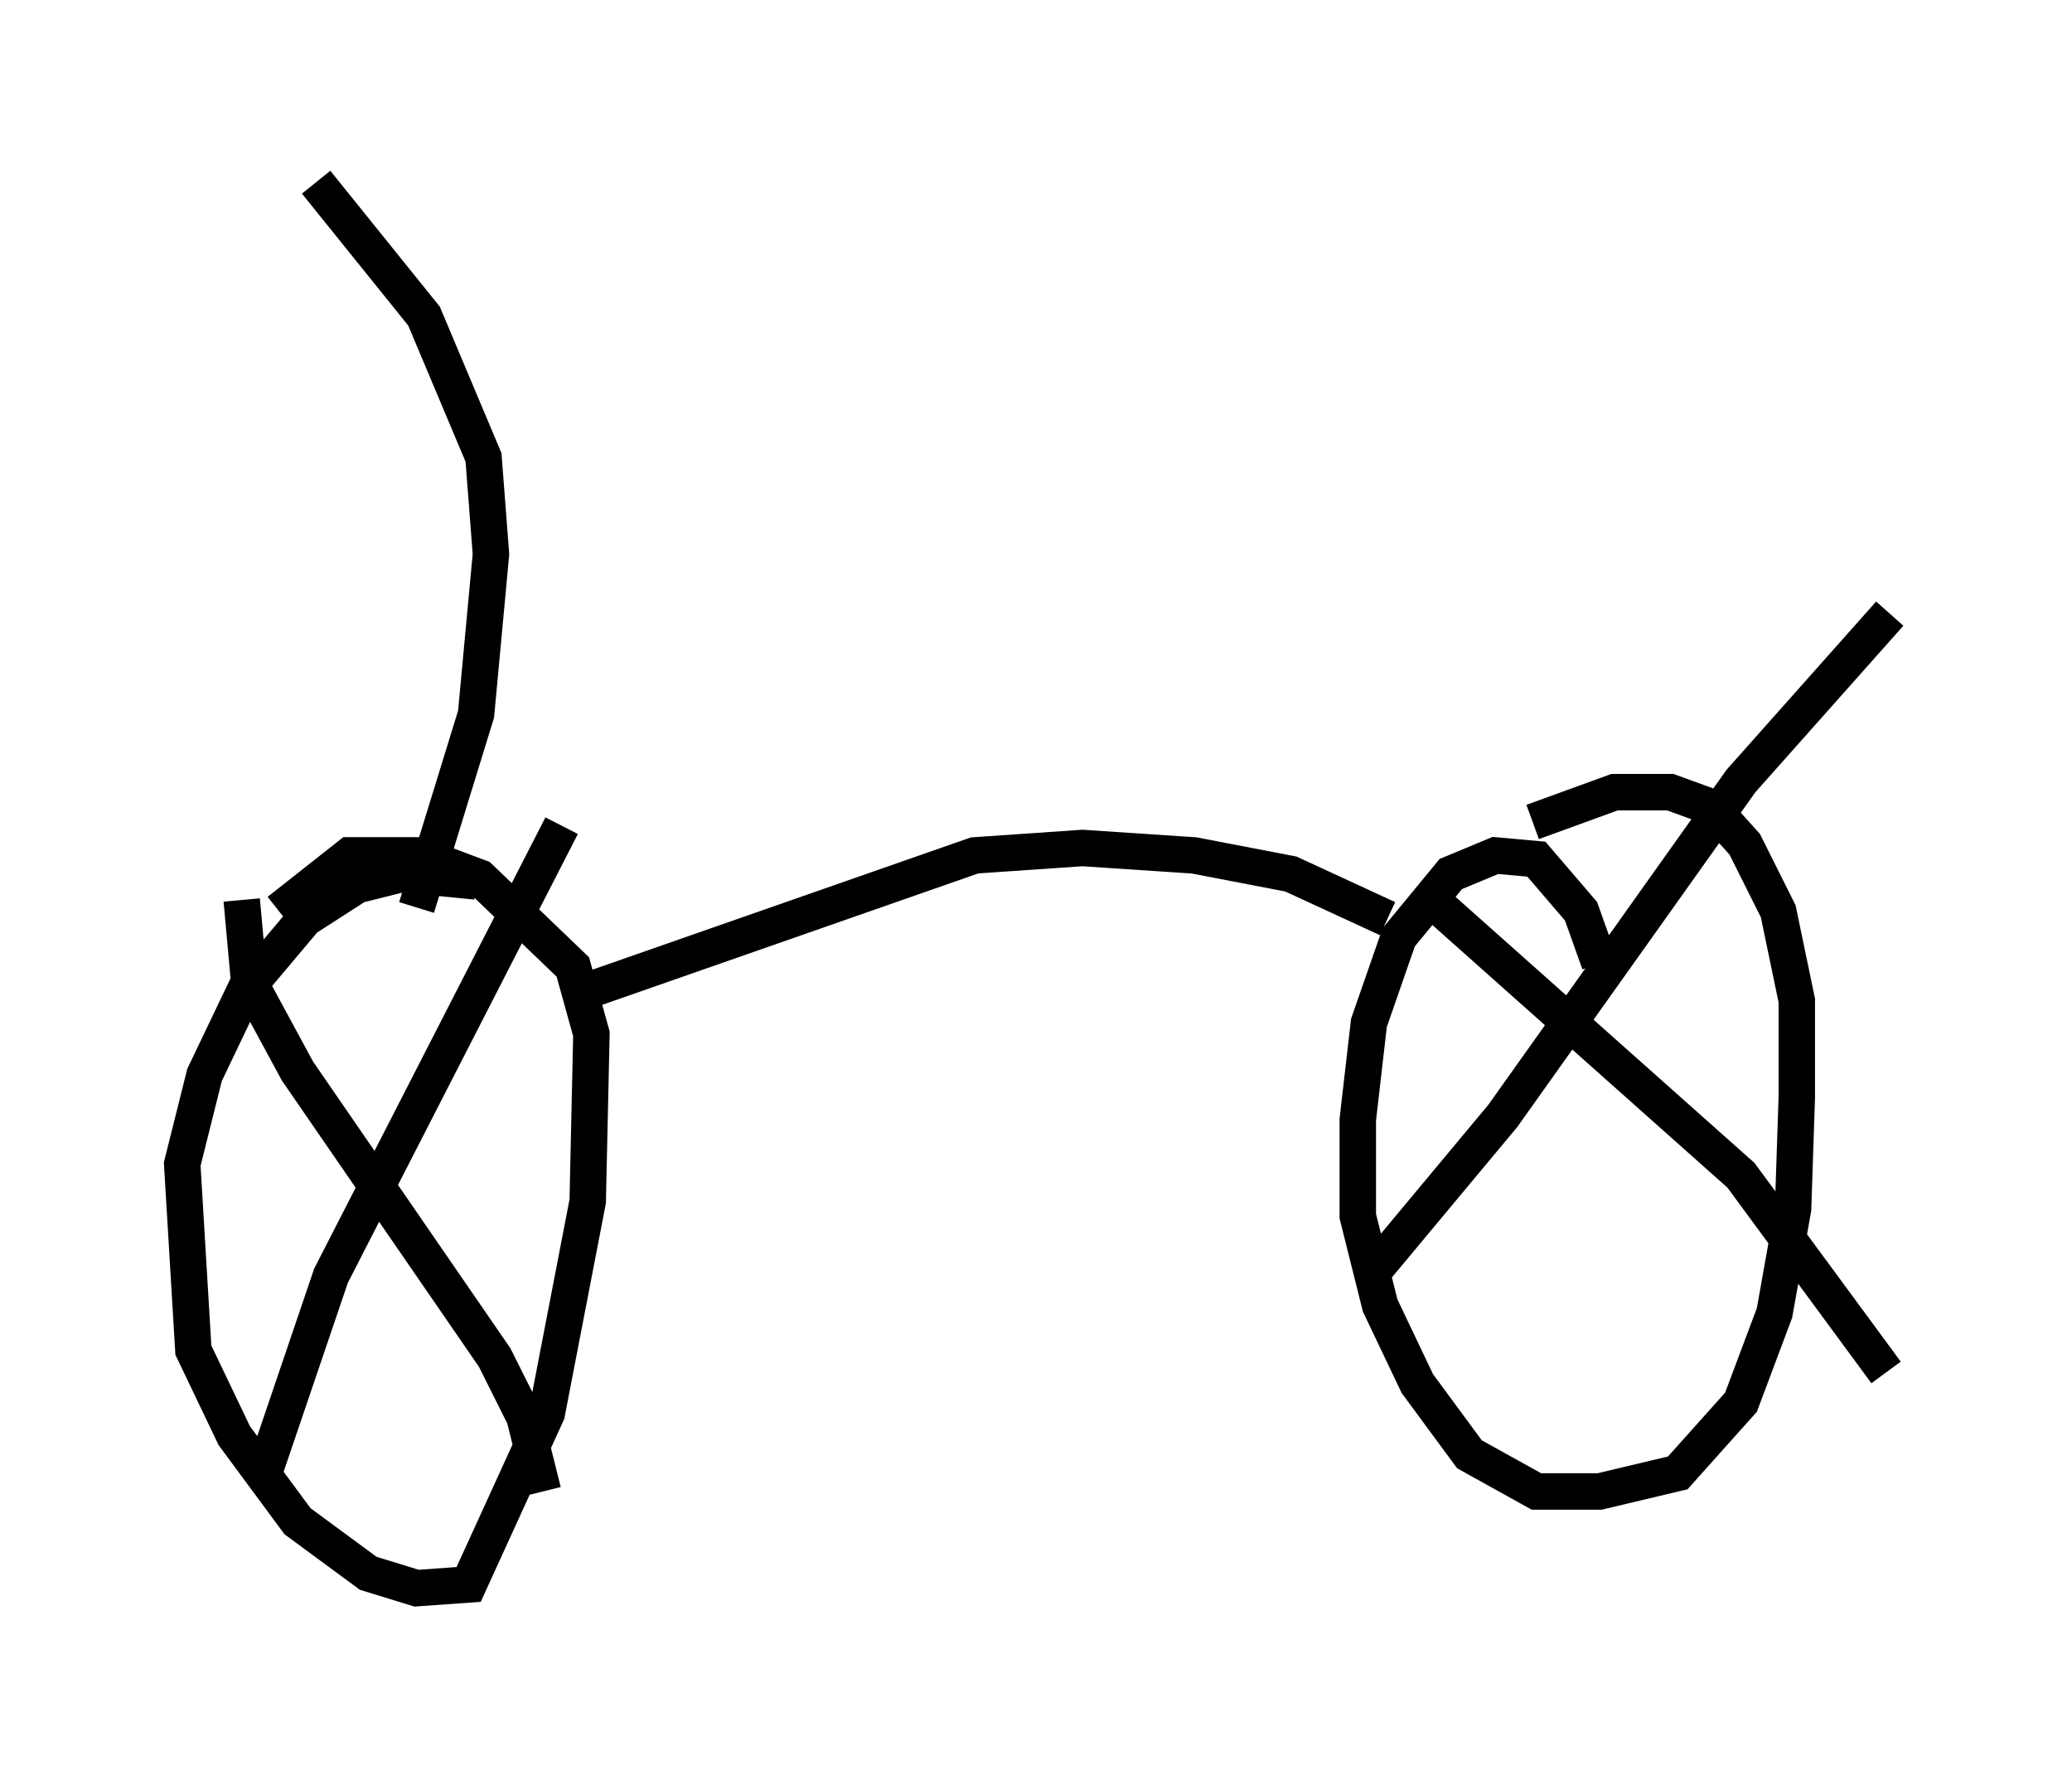 <?xml version="1.0" encoding="utf-8" ?>
<svg baseProfile="full" height="48.588" version="1.1" width="56.857" xmlns="http://www.w3.org/2000/svg" xmlns:ev="http://www.w3.org/2001/xml-events" xmlns:xlink="http://www.w3.org/1999/xlink"><defs /><rect fill="white" height="48.588" width="56.857" x="0" y="0" /><path d="M15.515, 25.009 m-2.45, -0.817 l-2.042, -0.204 -1.225, 0.306 l-1.429, 0.919 -1.633, 1.94 l-1.123, 2.348 -0.613, 2.45 l0.306, 5.104 1.123, 2.348 l1.735, 2.348 1.94, 1.429 l1.327, 0.408 1.429, -0.102 l2.144, -4.696 1.123, -5.819 l0.102, -4.594 -0.51, -1.838 l-2.552, -2.45 -1.633, -0.613 l-1.94, 0.0 -1.94, 1.531 m-1.021, -0.306 l0.204, 2.246 1.327, 2.45 l5.41, 7.861 0.817, 1.633 l0.51, 2.042 m-7.656, -0.51 l1.838, -5.41 6.329, -12.352 m28.482, 3.777 l-0.51, -1.429 -1.225, -1.429 l-1.123, -0.102 -1.225, 0.51 l-1.429, 1.735 -0.817, 2.348 l-0.306, 2.654 0.0, 2.654 l0.613, 2.45 1.021, 2.144 l1.429, 1.94 1.838, 1.021 l1.735, 0.0 2.144, -0.51 l1.735, -1.94 0.919, -2.45 l0.51, -2.858 0.102, -3.063 l0.0, -2.654 -0.51, -2.45 l-0.919, -1.838 -0.919, -1.021 l-1.123, -0.408 -1.531, 0.0 l-2.246, 0.817 m-2.654, 2.246 l8.371, 7.452 3.981, 5.41 m-14.088, -2.756 l3.573, -4.288 6.533, -9.188 l4.083, -4.594 m-35.627, 10.311 l10.515, -3.675 2.96, -0.204 l3.063, 0.204 2.654, 0.51 l2.654, 1.225 m-26.644, -0.306 l1.633, -5.308 0.408, -4.39 l-0.204, -2.654 -1.633, -3.879 l-2.96, -3.675 " fill="none" stroke="black" stroke-width="1" /></svg>